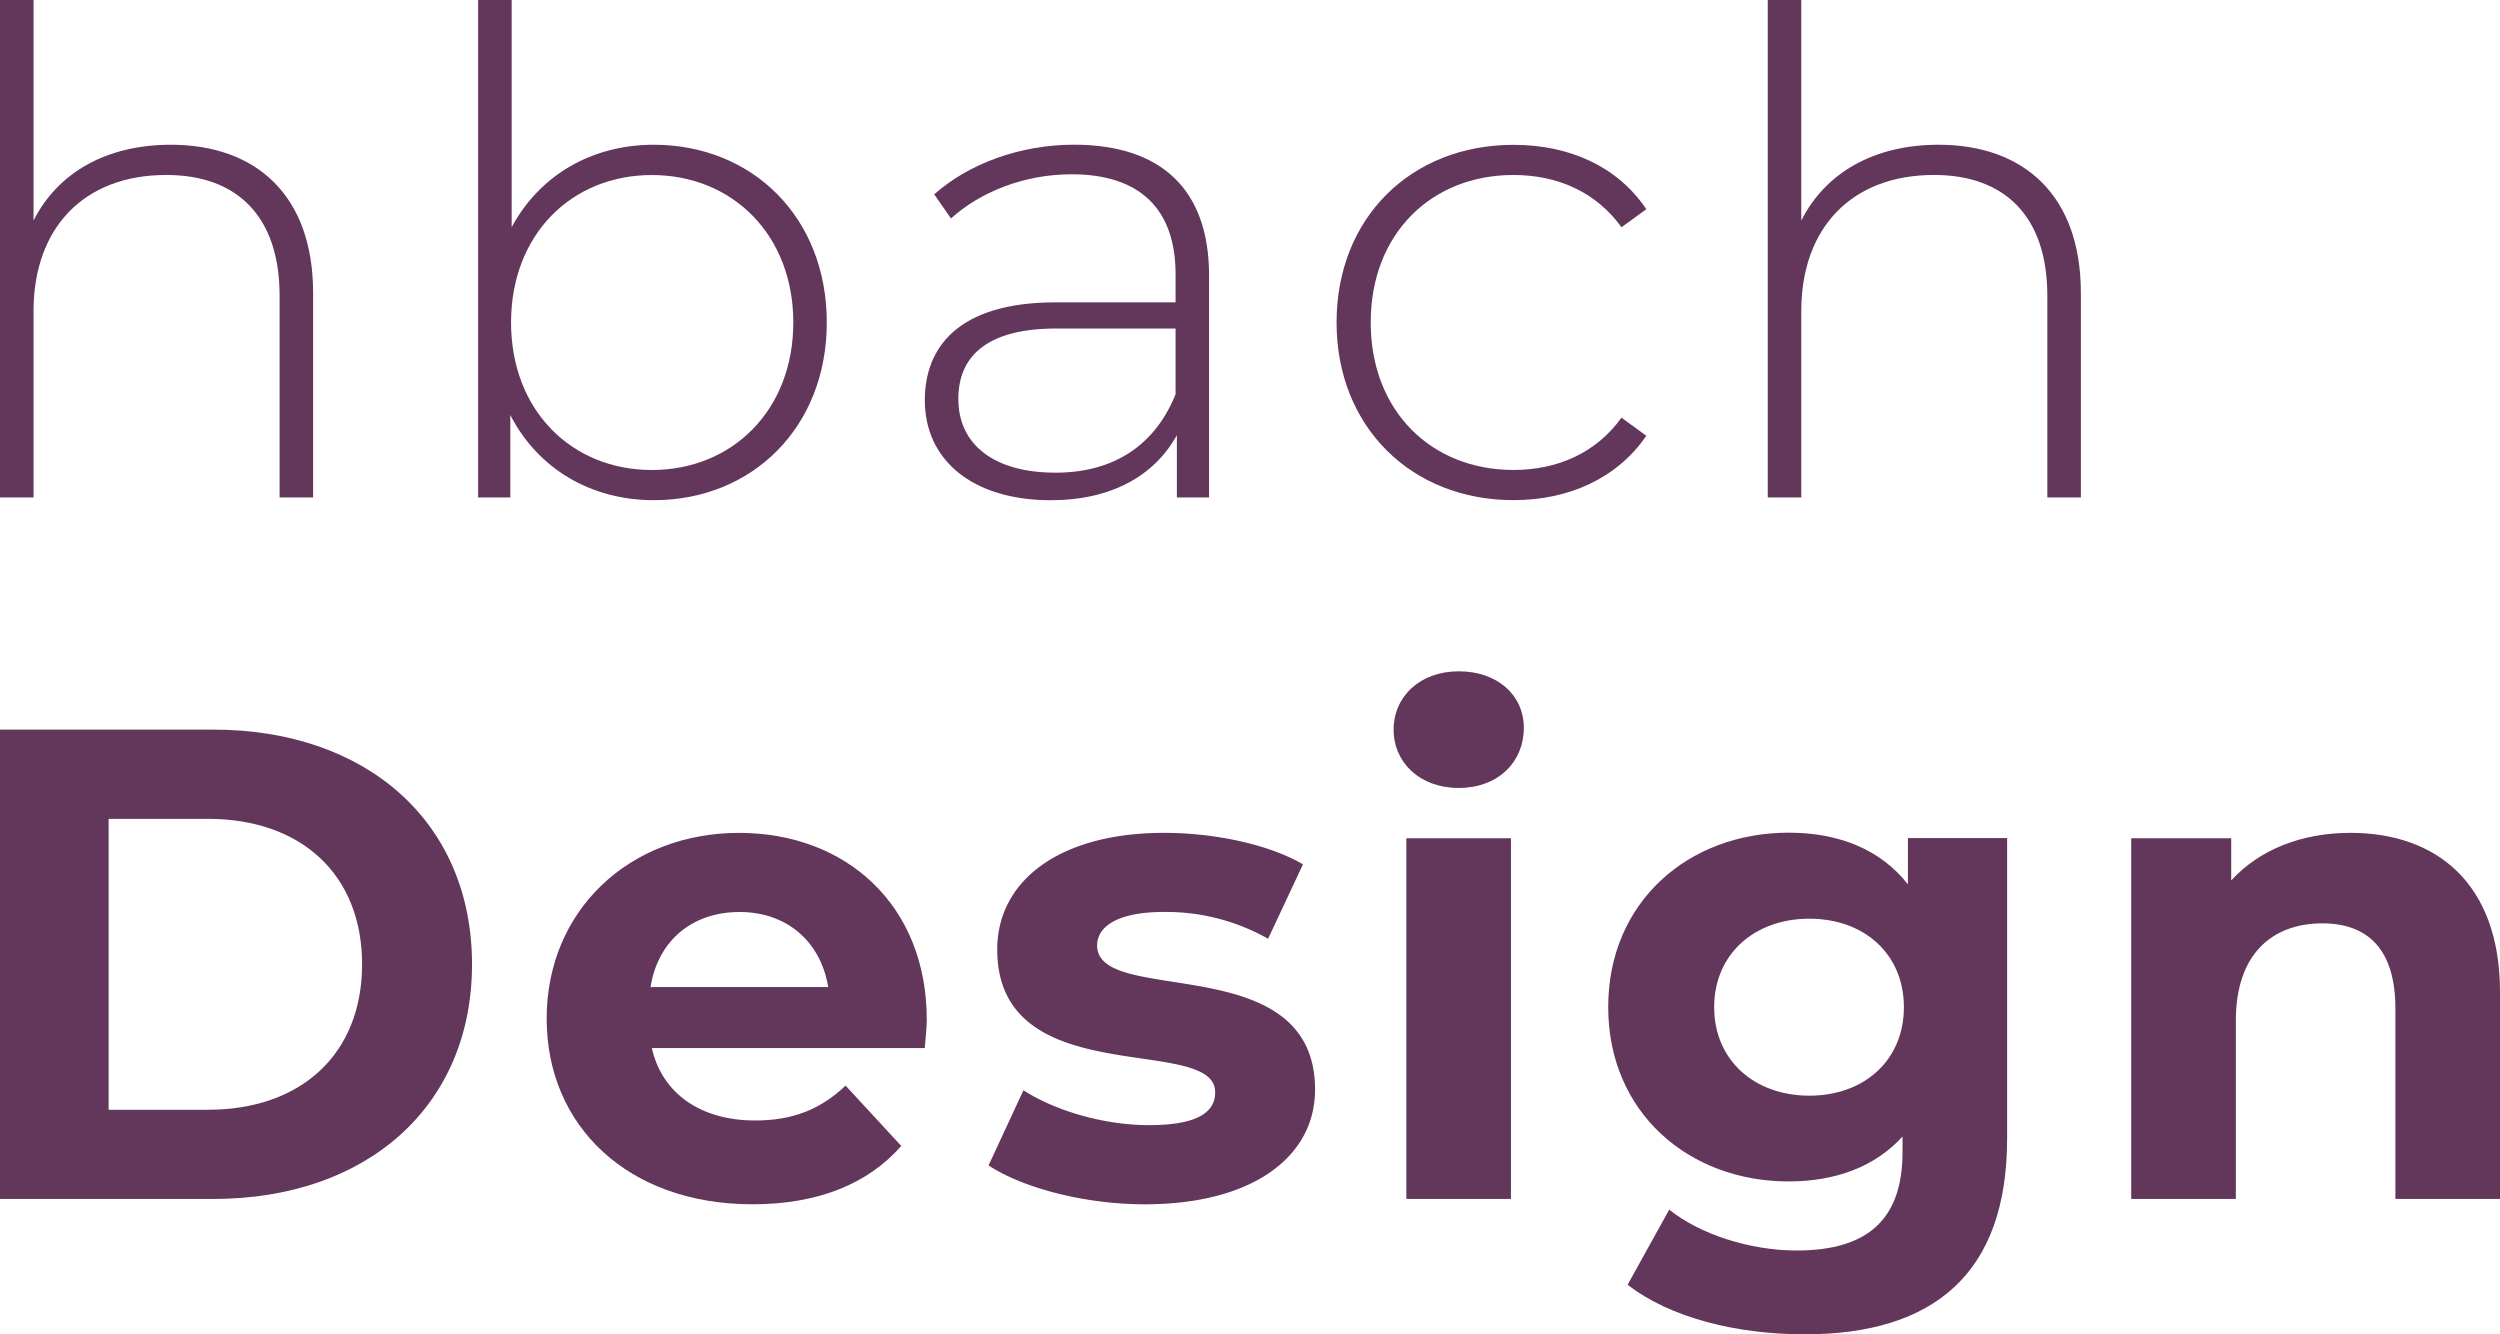 <svg id="Layer_1" data-name="Layer 1" xmlns="http://www.w3.org/2000/svg" viewBox="0 0 1075.22 573.88"><defs><style>.cls-1{fill:#63375b;}</style></defs><path class="cls-1" d="M1055.47,529.84h91.7c66,0,111.31,39.8,111.31,100.93S1213.21,731.7,1147.17,731.7h-91.7Zm89.4,163.5c40.08,0,66.33-23.94,66.33-62.57s-26.23-62.56-66.33-62.56h-42.68V693.36h42.68Z" transform="translate(-1055.47 -216.04)"/><path class="cls-1" d="M1453.19,666.8H1335.82c4.33,19.32,20.76,31.15,44.4,31.15,16.44,0,28.27-4.91,38.93-15l23.94,25.95c-14.43,16.44-36,25.09-64,25.09-53.63,0-88.51-33.74-88.51-79.87,0-46.43,35.46-79.87,82.76-79.87,45.56,0,80.73,30.56,80.73,80.45C1454.05,658.15,1453.47,663.06,1453.19,666.8Zm-117.93-26.23h76.4c-3.17-19.61-17.88-32.29-38.06-32.29C1353.12,608.26,1338.42,620.67,1335.26,640.57Z" transform="translate(-1055.47 -216.04)"/><path class="cls-1" d="M1480.64,717.26l15-32.31c13.84,8.94,34.88,15,53.91,15,20.76,0,28.55-5.47,28.55-14.12,0-25.37-93.73.58-93.73-61.42,0-29.41,26.54-50.17,71.8-50.17,21.35,0,45,4.9,59.69,13.55l-15,32a89.1,89.1,0,0,0-44.7-11.53c-20.18,0-28.83,6.34-28.83,14.43,0,26.53,93.73.86,93.73,62,0,28.83-26.82,49.31-73.25,49.31C1521.58,734,1495,726.78,1480.64,717.26Z" transform="translate(-1055.47 -216.04)"/><path class="cls-1" d="M1654.85,529.84c0-14.12,11.24-25.08,28-25.08s28,10.38,28,24.22c0,15-11.25,25.95-28,25.95S1654.85,544,1654.85,529.84Zm5.47,46.72h45V731.68h-45Z" transform="translate(-1055.47 -216.04)"/><path class="cls-1" d="M1918.71,576.56V705.73c0,57.68-31.15,84.19-87.09,84.19-29.41,0-58-7.2-76.13-21.34l17.89-32.29c13.26,10.66,34.88,17.58,54.78,17.58,31.72,0,45.56-14.42,45.56-42.38v-6.64c-11.82,13-28.83,19.31-49,19.31-43,0-77.58-29.69-77.58-75s34.61-75,77.58-75c21.62,0,39.51,7.2,51.32,22.21v-19.9h42.67Zm-44.4,72.66c0-22.79-17-38.06-40.66-38.06s-40.94,15.29-40.94,38.06,17.3,38.06,40.94,38.06S1874.31,672,1874.31,649.22Z" transform="translate(-1055.47 -216.04)"/><path class="cls-1" d="M2130.7,642.87v88.81h-45V649.79c0-25.09-11.52-36.62-31.42-36.62-21.63,0-37.2,13.26-37.2,41.81v76.7h-45V576.56h43v18.16c12.11-13.26,30.28-20.48,51.32-20.48C2103,574.24,2130.7,595.59,2130.7,642.87Z" transform="translate(-1055.47 -216.04)"/><path class="cls-1" d="M1190.14,342.06V430h-14.42v-86.8c0-34-18.17-51.91-48.73-51.91-35.47,0-57.09,22.78-57.09,58.54V430h-14.43V216h14.43v94.88c10.38-20.48,31.14-32.59,59.1-32.59C1165.62,278.33,1190.14,300,1190.14,342.06Z" transform="translate(-1055.47 -216.04)"/><path class="cls-1" d="M1411.06,354.75c0,45-32,76.41-74.39,76.41-27.12,0-49.89-13.56-61.72-36.62V430h-13.84V216h14.42v97.75c12.11-22.49,34.6-35.46,61.14-35.46C1379.06,278.33,1411.06,309.47,1411.06,354.75Zm-14.4,0c0-37.78-26.24-63.43-60.84-63.43s-60.55,25.67-60.55,63.43,26,63.43,60.55,63.43S1396.66,392.51,1396.66,354.75Z" transform="translate(-1055.47 -216.04)"/><path class="cls-1" d="M1575.48,334.55V430h-13.85V403.18c-9.51,17.3-28,28-54.21,28-33.74,0-54.2-17.3-54.2-43,0-22.77,14.42-42.1,56.23-42.1h51.62V334c0-28-15.29-43-44.7-43-20.76,0-39.51,7.79-51.9,19l-7.21-10.38c15-13.26,36.92-21.35,60.26-21.35C1554.71,278.33,1575.48,297.36,1575.48,334.55Zm-14.41,51V357.33h-51.32c-31.14,0-42.11,13-42.11,30.28,0,19.61,15.29,31.72,41.81,31.72C1534.82,419.33,1552.4,407.22,1561.07,385.59Z" transform="translate(-1055.47 -216.04)"/><path class="cls-1" d="M1630.31,354.75c0-45,32-76.42,76.12-76.42,23.94,0,44.7,9.23,57.1,27.68l-10.68,7.78c-10.95-15.28-27.69-22.49-46.43-22.49-35.47,0-61.42,25.37-61.42,63.43s26,63.43,61.42,63.43c18.74,0,35.46-7.2,46.43-22.49l10.68,7.79c-12.4,18.16-33.18,27.68-57.1,27.68C1662.32,431.16,1630.31,399.43,1630.31,354.75Z" transform="translate(-1055.47 -216.04)"/><path class="cls-1" d="M1950.43,342.06V430H1936v-86.8c0-34-18.17-51.91-48.73-51.91-35.47,0-57.09,22.78-57.09,58.54V430h-14.42V216h14.42v94.88c10.38-20.48,31.14-32.59,59.1-32.59C1925.91,278.33,1950.43,300,1950.43,342.06Z" transform="translate(-1055.47 -216.04)"/></svg>